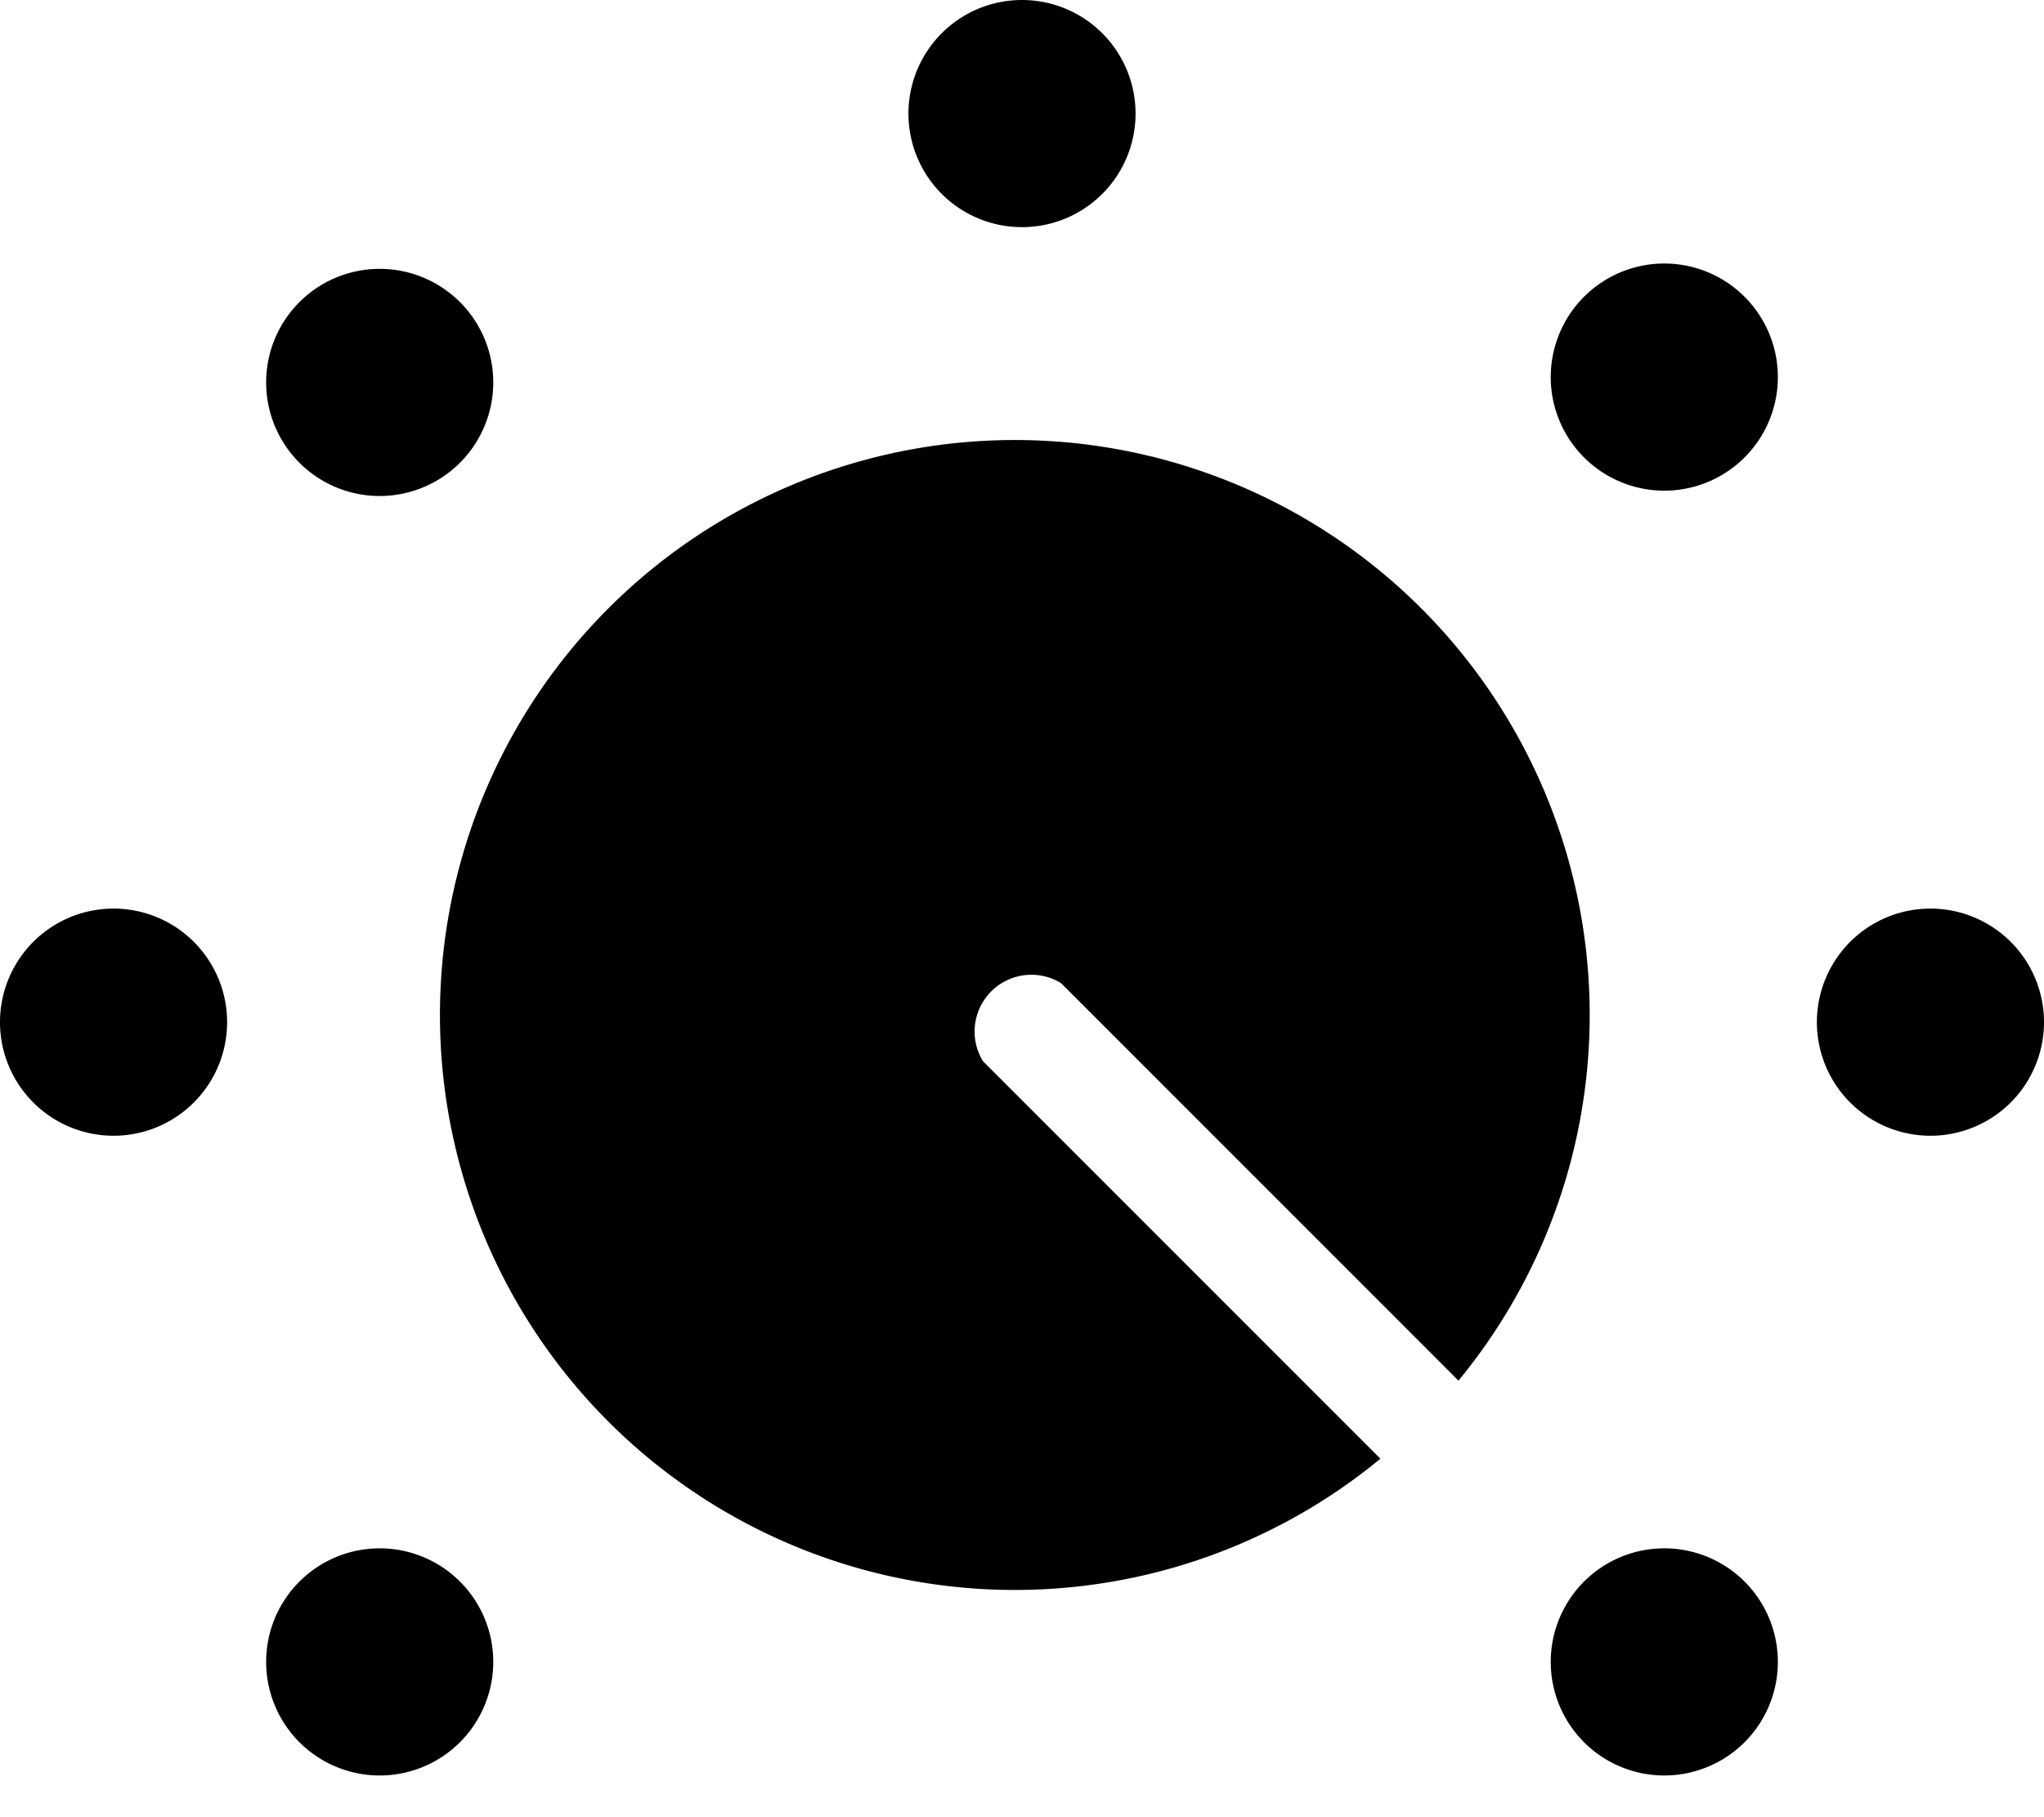 <svg xmlns="http://www.w3.org/2000/svg" viewBox="0 0 576 512"><!-- Font Awesome Pro 6.0.0-alpha1 by @fontawesome - https://fontawesome.com License - https://fontawesome.com/license (Commercial License) --><path d="M288 64A32 32 0 1 0 256 32A32 32 0 0 0 288 64ZM32 256A32 32 0 1 0 64 288A32 32 0 0 0 32 256ZM544 256A32 32 0 1 0 576 288A32 32 0 0 0 544 256ZM130 130A32 32 0 1 0 84 130A32 32 0 0 0 130 130ZM446 446A32 32 0 1 0 492 446A32 32 0 0 0 446 446ZM84 446A32 32 0 1 0 130 446A32 32 0 0 0 84 446ZM446 84A32 32 0 1 0 492 84A32 32 0 0 0 446 84ZM299 277L411 389A162 162 0 1 0 389 411L277 299A16 16 0 0 1 299 277Z"/></svg>